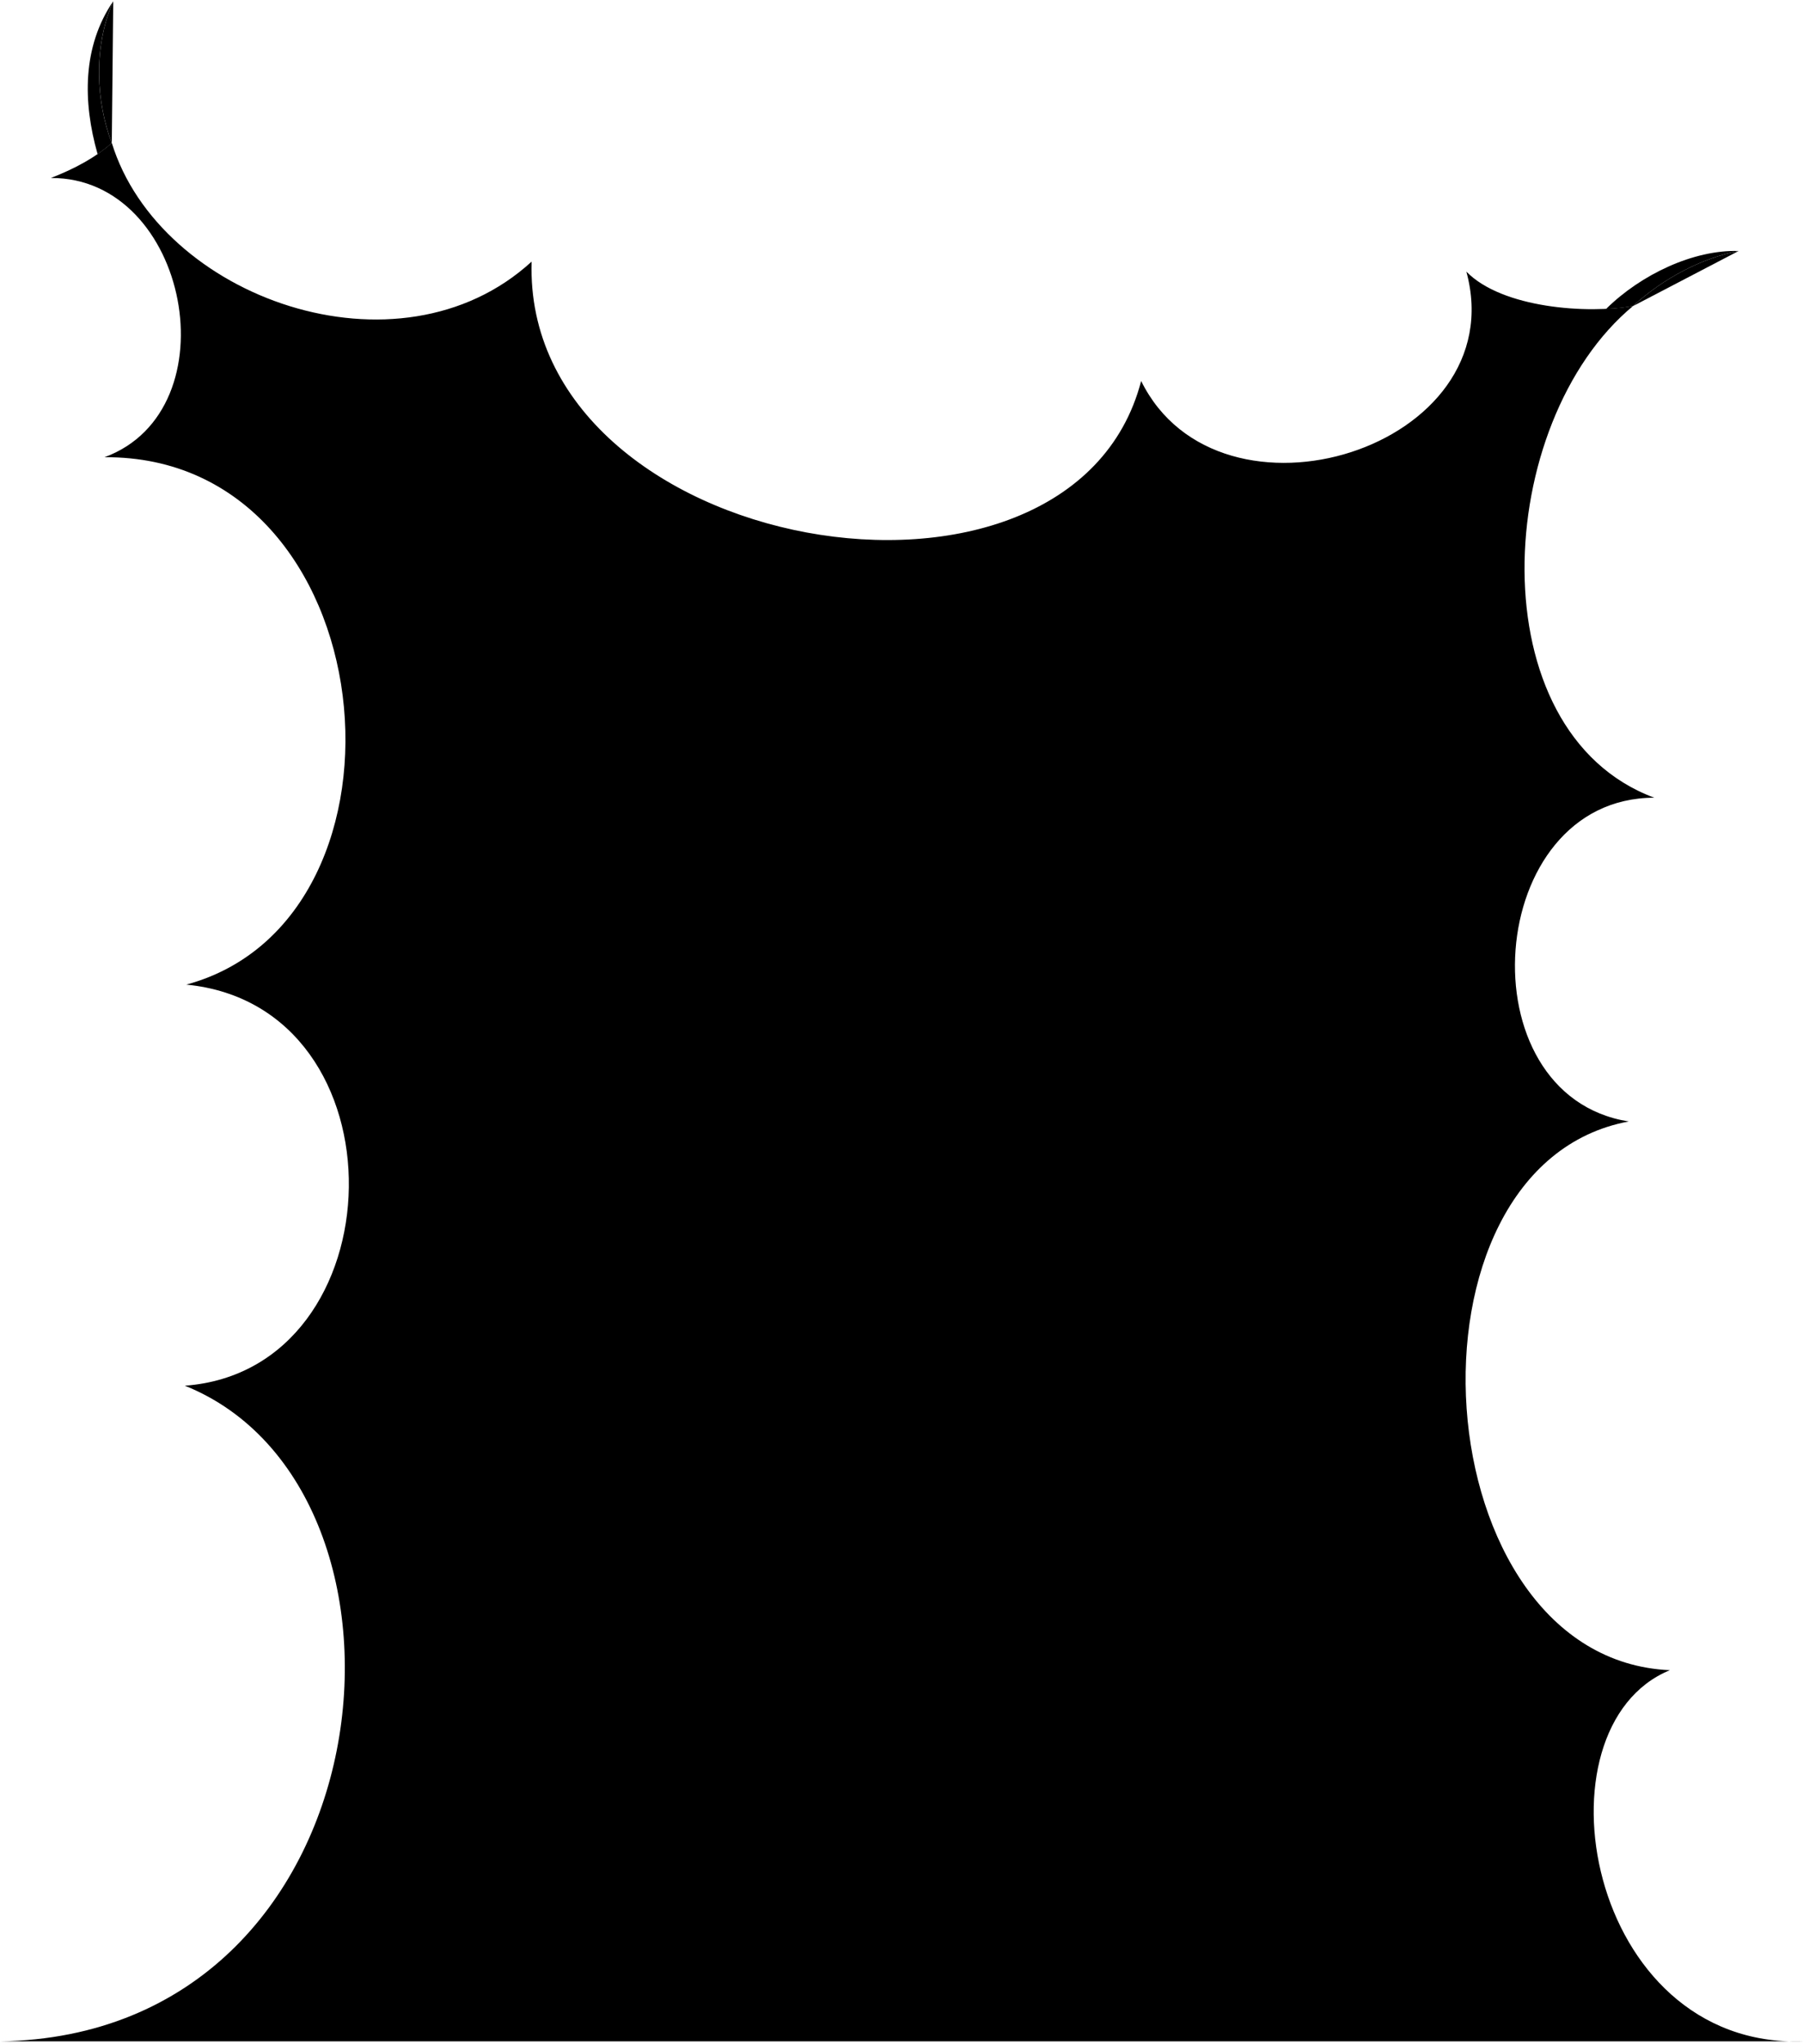 <svg viewBox="0 0 411.6 466.52">
  <circle class="bubbleClear" cx="231.94" cy="187.24" r="12.64"/>
  <circle class="bubbleClearer" cx="265.03" cy="183.43" r="21.78"/>
  <path class="bubbleClearest" d="m281.93,118.09c-33.3,33.3,17.51,89.55,50.81,56.25,34.45-34.45-16.36-90.7-50.81-56.25Z"/>
  <g class="bubbleClearest__noStroke">
    <path d="m25.51,32.64c-3.48-9.12-4.36-21.67.33-32.35-7.04,10.33-6.96,22.95-3.56,34.89.94-.63,2.34-1.71,3.23-2.54Z"/>
    <path d="m372.82,69.85c6.91-6.39,15.94-11.02,24.08-12.56-10.23-.3-22.23,5.31-30.24,13.22,2.32-.08,4.55-.35,6.15-.67Z"/>
  </g>
  <g class="bubbleFoldLine">
    <path d="m268.36,169.57c1.73,1.76,2.32,2.73,3.13,4.57"/>
    <path d="m323.62,125.81c-1.72.73-3.85,2.33-4.84,4.06"/>
    <path d="m238.91,184.3c-1.19-.94-2.36-1.29-3.81-1.28"/>
    <path d="m25.52,32.64c-3.48-9.12-4.36-21.67.33-32.35"/>
    <path d="m396.91,57.29c-8.15,1.54-17.18,6.17-24.08,12.56"/>
  </g>
  <path class="bubble" d="m11.64,40.63c31.42-.14,41.55,52.95,12.22,63.74,64.4-.43,74.35,105.33,18.67,120.39,50.56,4.94,48.5,87.96-.33,91.56C101.35,340.07,89.59,464.61,0,465.99h411.58c-49.56,1.59-62.07-71.72-30.37-84.73-56.73-2.48-63.88-115.13-9.39-125.26-37.81-5.97-33.04-73.91,5.84-73.9-40.53-15.05-36.87-85.7-4.84-112.26-10.35,1.87-29.91.53-38.07-7.84,10.97,40.35-56.38,61.21-74.24,24.97-16.02,61.54-141.22,39.78-139.15-27.25-30.36,27.83-84.93,8.31-95.84-27.1-3.69,3.32-8.45,5.89-13.88,8Zm269.97,83.08c7.28-8.61,19.9-15.01,28.32-12.88,8.25,2.08,13.53,6.82,13.69,14.98,3.91-1.68,8.67-.16,10.6,1.27,11.28,7.85,10.12,23.47,5.94,32.94-2.97,7.56-9.51,11.97-17.19,11.94-2.99,8.83-11.18,11.36-18.41,10.67-9.69-.61-18.22-5.46-17.7-16.8.05.09-11.74-.5-14.44-15.64-1.99-11.15,3.19-19.4,9.18-26.48Zm-33.5,47.84c5.24-8.07,13.48-8.3,20.26-1.99,2.88-3.4,6.07-4.05,9.9-1.9,5.7,3.47,8.71,13.4,6.28,21.51-2.27,6.74-7.59,9.23-13.55,6.52-1.93,3.9-5.36,5.71-10.16,6.43-13.79,1.71-20.33-18.41-12.73-30.58Zm-16.94,3.9c5.97-.67,11.44,4.09,7.75,8.85,4.56,4.36,4.68,11.73-3.98,14.01-6.08,1.2-10.73-2.77-11.84-10.97-.9-7.49,3.18-11.22,8.08-11.89Z"/>
</svg>